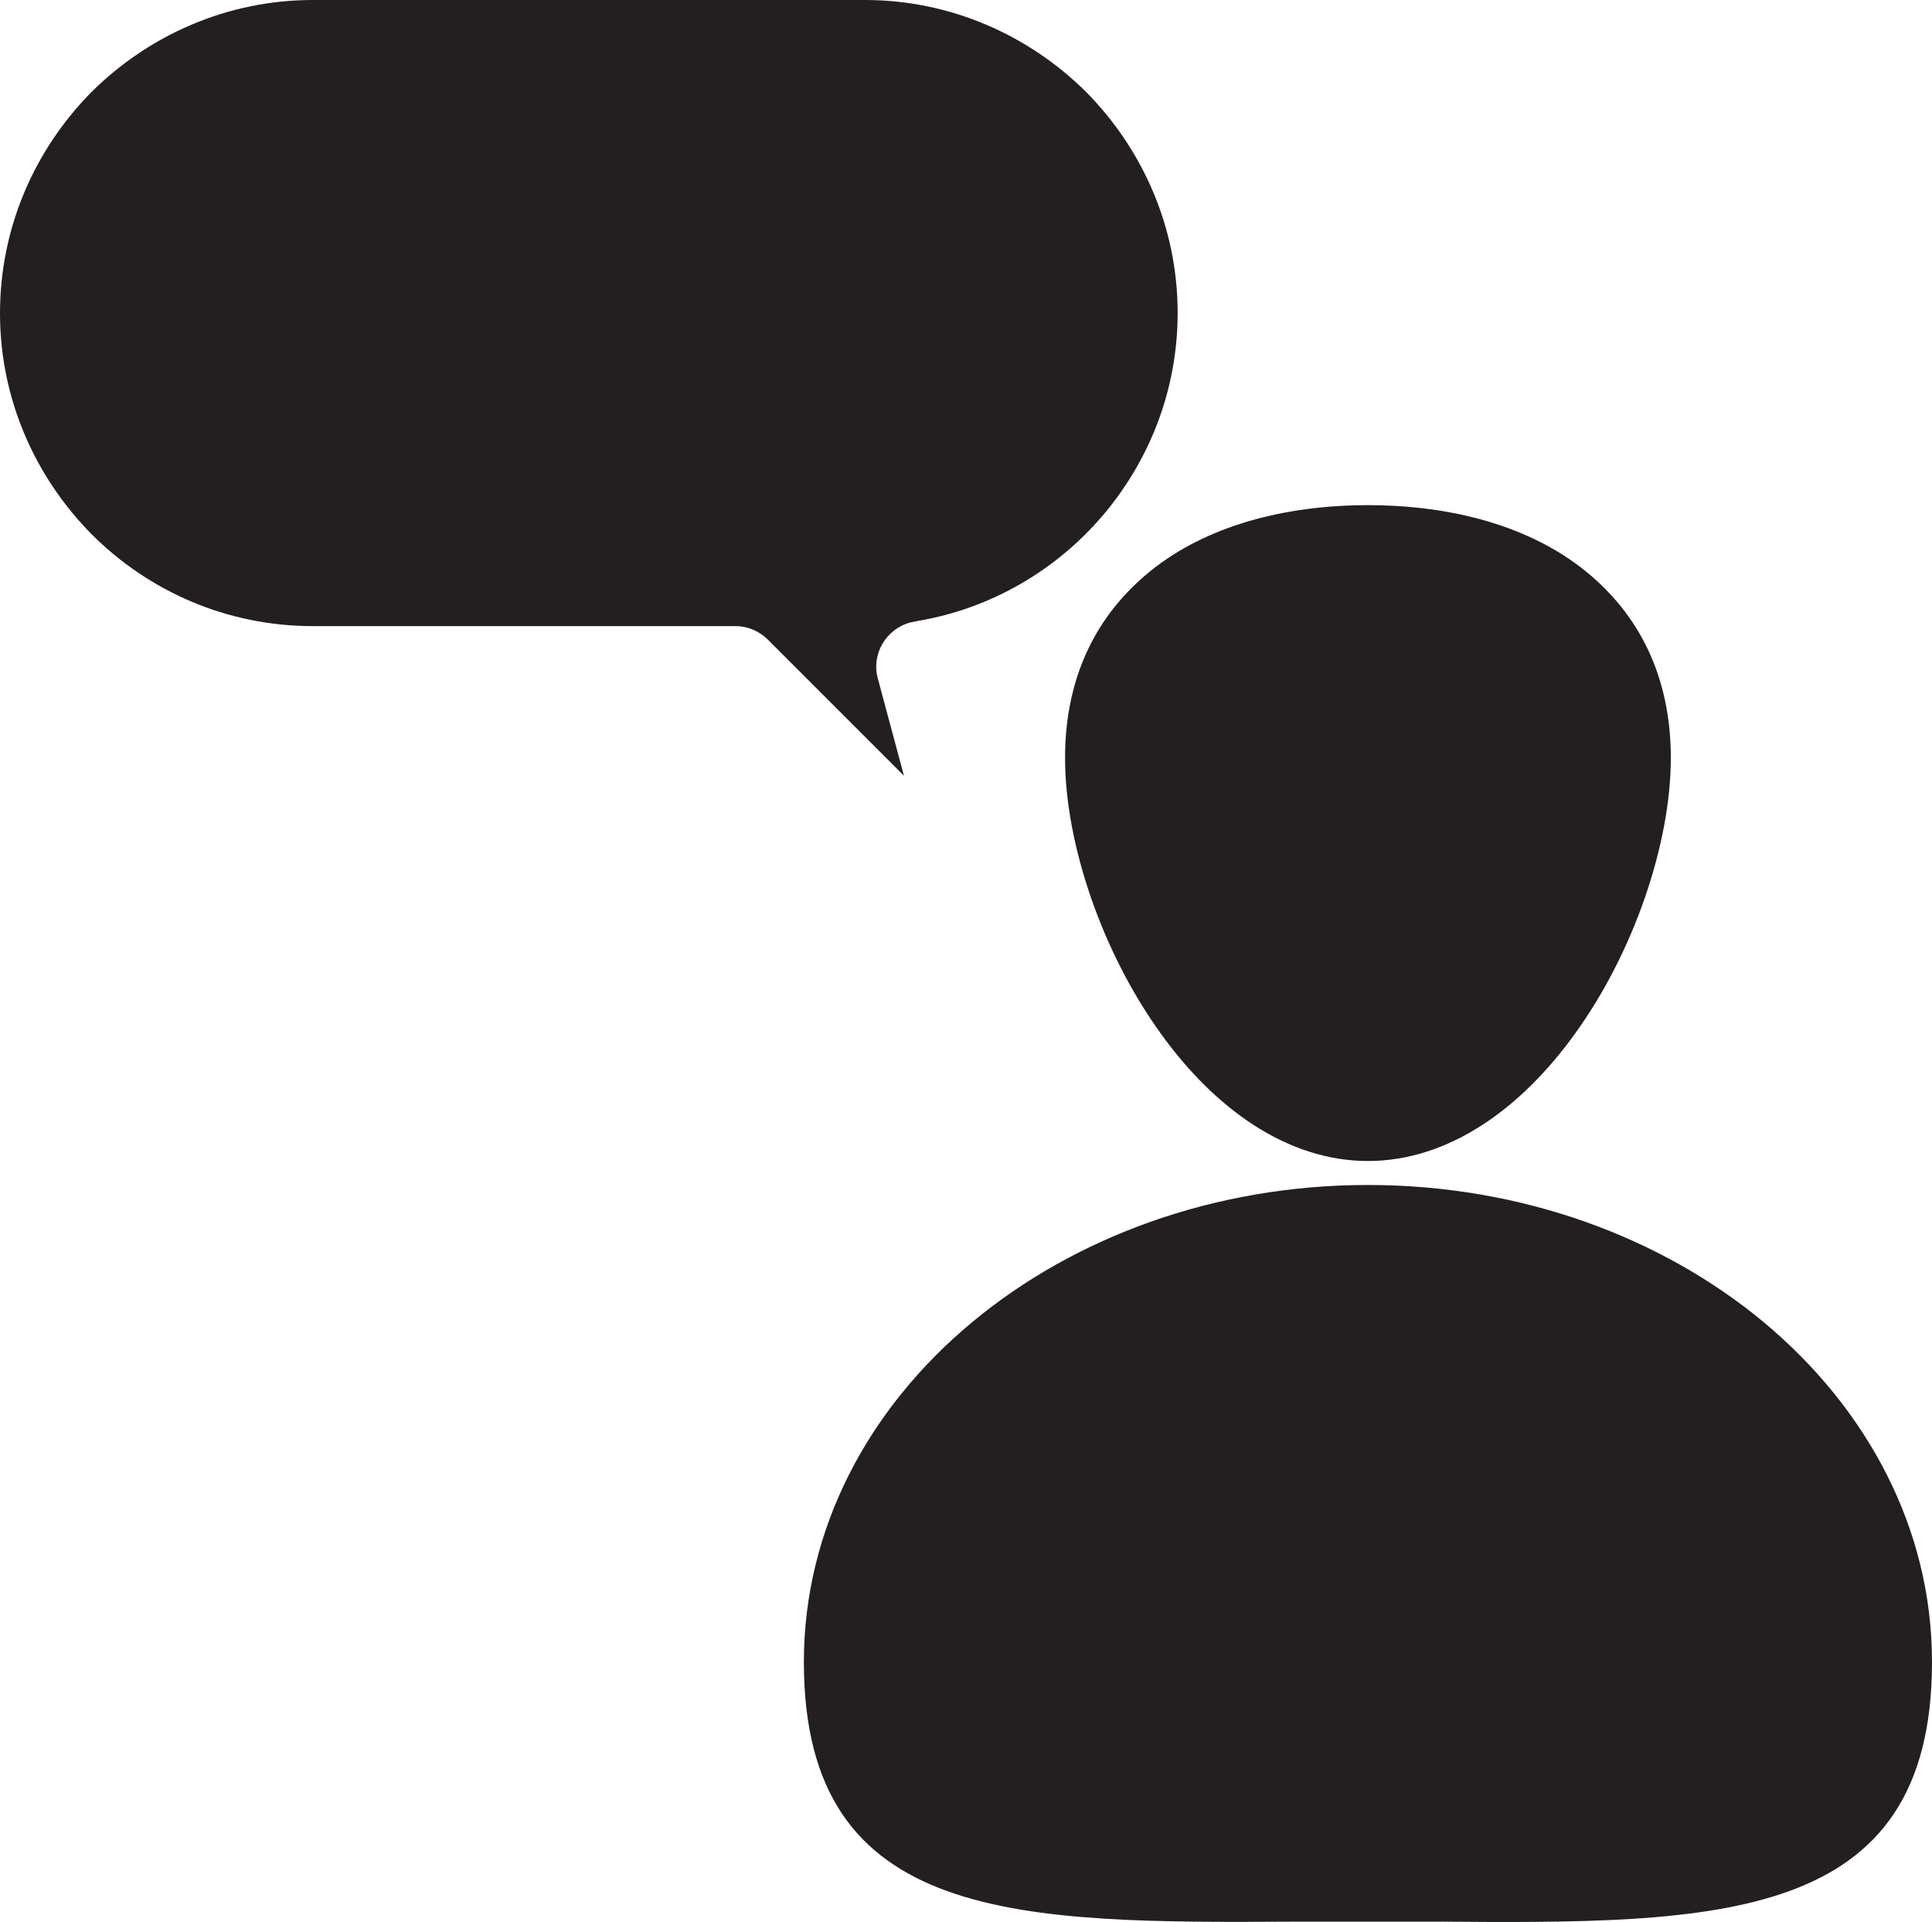 <svg xmlns="http://www.w3.org/2000/svg" xmlns:xlink="http://www.w3.org/1999/xlink" version="1.1" id="Layer_1" x="0px" y="0px" style="enable-background:new 0 0 491.5 491.5;" xml:space="preserve" viewBox="60.5 61.4 370.6 368.67">
<style type="text/css">
	.st0{fill:#231F20;}
	.st1{display:none;fill:none;}
</style>
<g id="Layer_x0020_1">
	<g id="_425561880">
		<path id="_425561520" class="st0" d="M322.9,288.7c29.6,0,56.4,10.1,75.9,26.3c19.9,16.6,32.3,39.6,32.3,65.2    c0,50.4-41.4,50.2-95,49.8c-1.9,0-4,0-13.2,0c-9.2,0-11.3,0-13.2,0c-53.6,0.3-95,0.6-95-49.8c0-25.5,12.3-48.6,32.3-65.2    C266.5,298.8,293.3,288.7,322.9,288.7L322.9,288.7z M322.9,158.3c16.3,0,31.2,4.1,41.8,12.7c10.1,8.2,16.3,20,16.3,35.8    c0,16.4-7.1,37.3-18.4,52.9c-10.2,14.2-24.1,24.4-39.7,24.4c-15.6,0-29.5-10.2-39.7-24.4c-11.3-15.6-18.4-36.5-18.4-52.9    c0-15.8,6.2-27.6,16.3-35.8C291.7,162.4,306.6,158.3,322.9,158.3z"/>
		<path id="_425562048" class="st0" d="M226.4,61.4H120.5c-16.5,0-31.5,6.8-42.4,17.6C67.2,90,60.5,105,60.5,121.5    s6.8,31.5,17.6,42.4c10.9,10.9,25.9,17.6,42.4,17.6h81c2.5,0,4.7,1,6.3,2.6l26.1,26.1l-5-18.6l0,0c-1.3-4.7,1.5-9.5,6.2-10.8    c0.5-0.1,1-0.2,1.5-0.3c14.1-2.4,26.6-9.8,35.5-20.3c8.9-10.5,14.3-24,14.3-38.8c0-16.5-6.8-31.5-17.6-42.4    C257.9,68.2,242.9,61.4,226.4,61.4L226.4,61.4z"/>
	</g>
	<rect class="st1" width="491.5" height="491.5"/>
</g>
</svg>